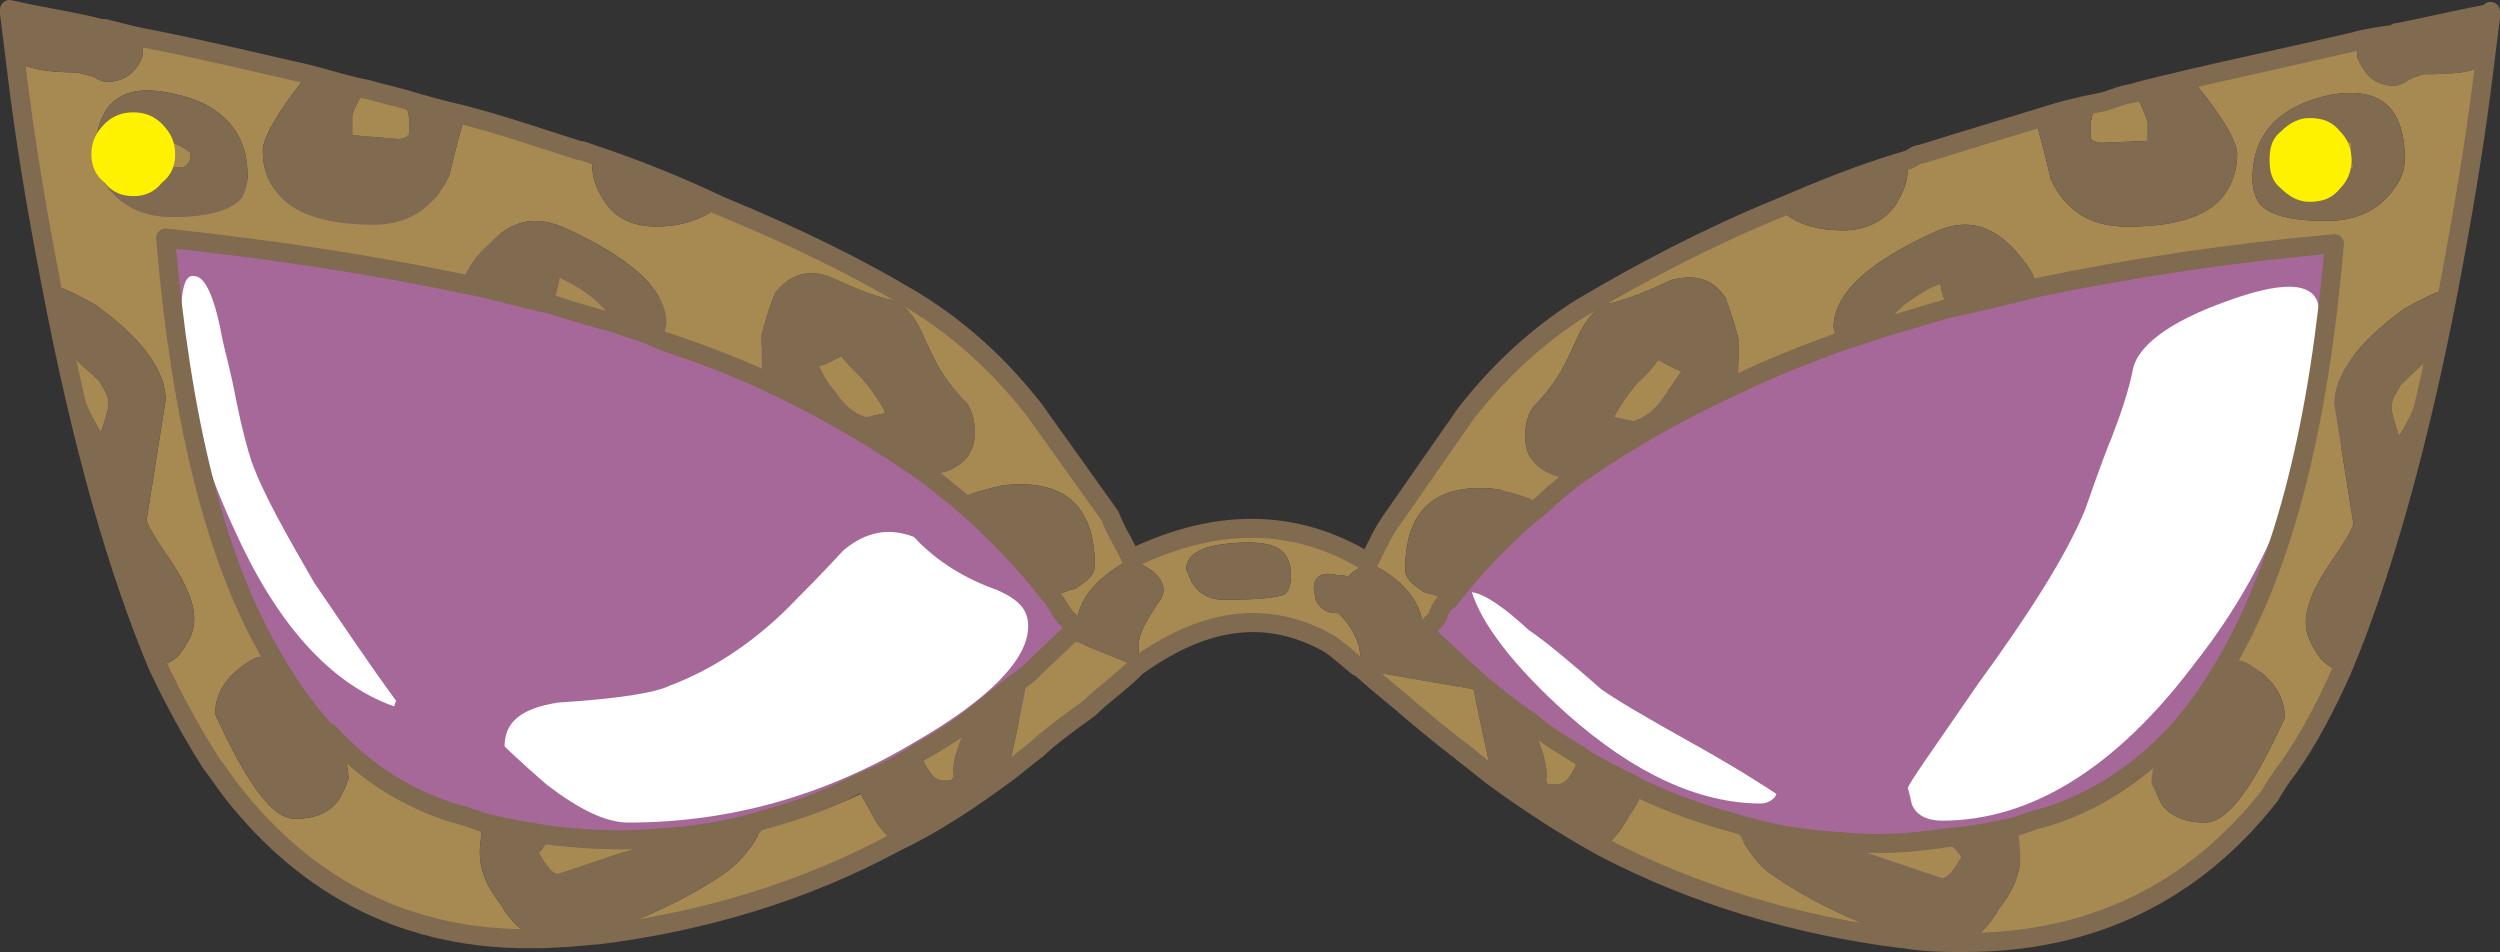 <?xml version="1.0" encoding="utf-8"?>
<!-- Generator: Adobe Illustrator 13.0.0, SVG Export Plug-In . SVG Version: 6.00 Build 14948)  -->
<svg version="1.2" baseProfile="tiny" id="Layer_1" xmlns="http://www.w3.org/2000/svg" xmlns:xlink="http://www.w3.org/1999/xlink"
	 x="0px" y="0px" width="131.3px" height="50px" viewBox="0 0 131.3 50" xml:space="preserve">
<rect x="0" y="0" width="131.3" height="50" fill="#333333" stroke="none"/>
<g>
	<path fill="#A66898" d="M124.2,14.8c0.4-0.9,0.601-1.4,0.601-1.9c0-1.6-3.601-1.6-11-0.1C111.3,13.3,107,14.4,101,15.9
		c-4.6,1.4-9.1,2.9-13.399,4.6c-5.8,2.4-8.8,4.2-8.8,5.4c0,0.8-0.601,1.8-1.9,2.7C75.6,29.5,75,30.7,75,32
		c0,2.2,2.301,4.7,7.101,7.7c4.7,3,9.399,4.8,13.7,5.5c0,1.3,0.8,2,2.199,2c2.2,0,5.301-0.8,9.301-2.5c4.1-1.8,6.8-3.3,8.199-4.8
		c2.101-2.4,3.801-5.4,5.2-9c1.3-3.601,2.2-6.6,2.601-9c0.199-0.8,0.3-2.3,0.3-4.4C123.6,16.5,123.8,15.7,124.2,14.8z"/>
	<path fill="#A66898" d="M52.3,27.3c-2.8-2.8-5.3-4.8-7.7-6.3c-2.3-1.4-4-2.5-5.3-3.2c-2.2-1.3-4.5-2.2-6.6-2.8
		c-1.7-0.4-4.1-1.5-7.2-3.1L21,9.5c-0.1,0-0.6,0.2-1.5,0.6c-0.8,0.5-1.3,0.7-1.5,0.7c-2.6-0.7-5.2-1.2-7.7-1.5
		c-5-0.7-7.6-0.2-7.6,1.3c0,0.5,0.3,0.9,0.8,1.2c0.4,0.1,1,0.5,1.9,0.8c1.9,0.9,2.9,3,3.1,6.1c0,1.2,0.3,2.8,0.9,4.6
		c0.4,1,0.9,2.4,1.6,4.2c0.3,1.101,0.8,2.601,1.5,4.7c0.7,1.7,1.5,3.1,2.5,4.2c1.8,1.8,3.6,3.5,5.7,4.8c3.6,2.4,7.1,3.6,10.5,3.6
		c4.1,0,9.4-1.3,15.9-3.899C53.6,38.3,57,36,57,34.2C57,32.7,55.4,30.4,52.3,27.3z"/>
</g>
<g>
	<path fill="#FFFFFF" d="M121.8,16.4c0-1.5-1.5-1.8-4.801-0.6c-3.1,1.1-4.8,2.4-5,3.7c-0.199,1-0.6,2.2-1.1,3.5
		c-0.1,0.2-0.6,1.5-1.4,3.8c-1,2.4-2.899,5.4-5.6,9.101c-2.4,3.5-3.7,5.3-3.7,5.5c0,0,0.101,0.3,0.2,0.8c0.2,0.6,0.8,0.9,1.6,0.9
		c4.601,0,9.101-2.7,13.301-8.301C119.7,29.2,121.8,23,121.8,16.4z"/>
	<path fill="#FFFFFF" d="M92.5,42.2c0.301,0,0.7-0.2,0.801-0.5C93,41.5,91.5,40.5,89,39.101c-2.699-1.5-4.199-2.4-4.899-2.9
		c-1.601-1.4-2.9-2.5-3.8-3.1c-1.301-1.2-2.301-1.9-3-2c0.5,1.6,2.1,3.8,5,6.399C85.8,40.601,89.2,42.2,92.5,42.2z"/>
	<path fill="#FFFFFF" d="M48,39c4-2.3,6-4.399,6-6.1c0-0.9-0.5-1.4-1.6-1.9c-1.7-0.6-3.2-1.5-4.4-2.8c-1.3-0.5-2.5-0.3-3.7,0.7
		c-1.2,1.3-2,2.1-2.5,2.6c-1.9,2-4.2,3.601-6.6,4.5c-0.8,0.4-2.8,0.7-5.9,0.9c-1.9,0.3-2.8,1-2.8,2.3c0,0,0.7,0.7,2.2,2
		c1.7,1.3,3.1,2,4.3,2C38.3,43.2,43.3,41.8,48,39z"/>
	<path fill="#FFFFFF" d="M13.2,24.2c-0.2-0.6-0.5-1.7-0.8-3.2c-0.3-1.6-0.6-2.6-0.7-3.1c-0.4-2.2-0.9-3.4-1.5-3.4
		c-0.5-0.1-0.7,0.7-0.7,2.4c0,3.1,0.9,6.8,2.8,10.899c2.2,4.9,5,8.101,8.4,9.301l0.1-0.301c-1.4-1.899-2.8-4-4.3-6.199
		C15,28,13.8,25.9,13.2,24.2z"/>
</g>
<g>
	<path fill="#806A50" d="M130.8,0.9c0,0,0-0.1,0-0.2C129.2,1,127.5,1.4,126,1.7c0,0.1-0.1,0.1-0.199,0.2c0-0.1,0-0.1,0-0.1
		C125,1.9,124.3,2,123.6,2.2c0,0.1,0,0.2,0.1,0.3C123.8,2.6,123.8,2.8,123.8,3c0.399,1,1,1.5,1.899,1.5c0.3,0,0.5-0.1,0.8-0.3
		c0.4-0.2,0.7-0.3,0.9-0.3c1.4,0,2.4-0.1,2.9-0.4c0,0,0.199-0.1,0.199-0.2C130.6,2.5,130.7,1.7,130.8,0.9z"/>
	<path fill="#806A50" d="M130.8,0.9c-0.101,0.8-0.2,1.6-0.301,2.4C130.8,3,130.8,2.5,130.8,1.5C130.8,1.3,130.8,1,130.8,0.9z"/>
	<path fill="#A78952" d="M130.3,3.5c-0.5,0.3-1.5,0.4-2.9,0.4c-0.2,0-0.5,0.1-0.9,0.3c-0.3,0.2-0.5,0.3-0.8,0.3
		C124.8,4.5,124.2,4,123.8,3c0-0.2,0-0.4-0.101-0.5c-3,0.6-5.8,1.2-8.399,1.9c1.5,1.8,2.199,3.1,2.199,3.7c0,0.9-0.3,1.7-0.899,2.4
		c-1,1-2.601,1.4-4.9,1.4c-1.899,0-3.2-0.8-4-2.5C107.3,7.6,107,6.7,107,6.6V6.5c-2.3,0.6-4.5,1.3-6.399,2c-0.101,0-0.3,0-0.4,0.1
		v0.2c0,0.7-0.2,1.2-0.6,1.9C99,11.6,98,12.1,96.8,12.1c-1.301,0-2.4-0.3-3.2-1c-4,1.7-7.601,3.5-10.8,5.5
		c-2.101,1.3-4,2.9-5.801,5.1L73.1,27.3c-0.5,0.7-0.8,1.4-1.2,2.2c0.1,0,0.1,0,0.1,0.101c1.801,0.899,2.7,2.1,2.801,3.6
		c0.199-0.3,0.5-0.5,0.699-0.8C75.6,32,75.8,31.7,76.1,31.5c-0.5-0.1-0.9-0.3-1.3-0.399c-0.601-0.4-1-0.7-1-1.2
		c0-3.2,1.699-4.6,4.899-4.2c0.8,0.2,1.601,0.4,2.3,0.8c0.5-0.5,1-0.9,1.5-1.3c-1.6-0.3-2.399-1-2.399-2.3c0-0.7,0.2-1.2,0.399-1.5
		c0.7-0.7,1.301-1.5,1.7-2.3c0.101-0.2,0.4-0.8,0.8-1.7c0.5-0.9,1-1.4,1.7-1.5c0.8-0.2,1.8-0.6,3.101-1.2c1.199-0.3,2.1-0.1,2.8,0.9
		c0.399,1,0.6,1.8,0.7,2.2v1.4c0,0.3,0,0.7-0.101,1c1.601-0.8,3.4-1.5,5.3-2.2L96.3,17.2c0-1.8,1.899-3.5,5.5-5.1
		c1.5-0.6,2.699-0.3,3.899,0.9c0.8,0.9,1.2,1.5,1.3,2.1c4.801-1,10-1.8,15.601-2.3C121.8,22.2,120,29.5,117,34.7
		c0.5-0.1,0.9,0,1.301,0.3c1.1,0.7,1.699,1.601,1.699,2.7c-1.699,3.7-3,5.5-4.199,5.5c-1,0-1.801-0.3-2.301-1
		c-0.3-0.7-0.5-1-0.5-1.1c0-0.601,0.2-1.301,0.601-1.9c-1.8,2-3.9,3.3-6.3,4c-0.5,0.2-0.9,0.3-1.301,0.4C106,44,106.1,44.5,106.1,45
		c0,0.8-0.3,1.7-1.101,2.7c-0.5,0.9-1.1,1.5-1.8,1.8c6.601,0,12-2.6,16-7.7c0.2-0.399,0.5-0.8,0.8-1.1c1-1.6,1.9-3.5,2.801-5.5
		c-0.601-0.2-1-0.6-1.301-1.2c-0.3-0.5-0.399-0.899-0.399-1.3c0-0.8,0.399-1.8,1.2-3c0.899-1.3,1.3-2,1.3-2.2l-1-6.3
		c0-1.5,1.2-3.2,3.7-5c0.899-0.5,1.5-0.8,2.1-1C129.1,11.6,129.8,7.7,130.3,3.5z M125.6,10.1c-0.8,1-1.9,1.5-3.4,1.5
		c-1.899,0-3.1-0.3-3.6-1c-0.101-0.2-0.3-0.6-0.3-1.2c0-2.4,1.399-3.8,4-4.4c2.699-0.5,4,0.6,4,3.4C126.3,8.9,126.1,9.5,125.6,10.1z
		"/>
	<path fill="#806A50" d="M122.2,11.6c1.5,0,2.601-0.5,3.4-1.5c0.5-0.6,0.7-1.2,0.7-1.7c0-2.8-1.301-3.9-4-3.4c-2.601,0.6-4,2-4,4.4
		c0,0.6,0.199,1,0.3,1.2C119.1,11.3,120.3,11.6,122.2,11.6z M123.6,8.8C123.2,8.9,122.8,9,122.5,9c-0.399,0-0.699,0-0.8-0.1
		c-0.2,0-0.399-0.2-0.399-0.5V8.2c0.199-0.2,0.5-0.3,1-0.6c0.6-0.1,1-0.2,1.199-0.1C123.5,8,123.5,8.5,123.6,8.8z"/>
	<path fill="#A78952" d="M122.5,9c0.301,0,0.7-0.1,1.101-0.2C123.5,8.5,123.5,8,123.5,7.5c-0.199-0.1-0.6,0-1.199,0.1
		c-0.5,0.3-0.801,0.4-1,0.6v0.2c0,0.3,0.199,0.5,0.399,0.5C121.8,9,122.1,9,122.5,9z"/>
	<path fill="#806A50" d="M128.4,15.2c-0.6,0.2-1.2,0.5-2.1,1c-2.5,1.8-3.7,3.5-3.7,5l1,6.3c0,0.2-0.4,0.9-1.3,2.2
		c-0.801,1.2-1.2,2.2-1.2,3c0,0.4,0.1,0.8,0.399,1.3c0.301,0.601,0.7,1,1.301,1.2c0.1,0,0.1,0,0.199,0c2.101-5,4-11.7,5.601-20
		C128.5,15.2,128.5,15.2,128.4,15.2z M126.1,20.2c0.2-0.2,0.7-0.7,1.399-1.3c0.101,0.4,0,1-0.5,2c-0.199,0.5-0.5,1.2-1,2
		c-0.199-0.6-0.399-1.2-0.399-1.5C125.6,21,125.8,20.7,126.1,20.2z"/>
	<path fill="#A78952" d="M127.5,18.9c-0.699,0.6-1.199,1.1-1.399,1.3c-0.3,0.5-0.5,0.8-0.5,1.2c0,0.3,0.2,0.9,0.399,1.5
		c0.5-0.8,0.801-1.5,1-2C127.5,19.9,127.6,19.3,127.5,18.9z"/>
	<path fill="#A78952" d="M112.8,6.4c-0.2-0.5-0.301-0.9-0.601-1.3c-0.7,0.2-1.5,0.4-2.2,0.6C109.8,6.3,109.8,6.5,109.8,6.6
		c0,0.3,0,0.5,0,0.7c0.1,0.1,0.3,0.2,0.6,0.2l2.4-0.1V6.4z"/>
	<path fill="#806A50" d="M112.2,5.1c0.3,0.4,0.4,0.8,0.601,1.3v1l-2.4,0.1c-0.3,0-0.5-0.1-0.6-0.2c0-0.2,0-0.4,0-0.7
		c0-0.1,0-0.3,0.199-0.9c0-0.1,0.101-0.2,0.2-0.3c-1.1,0.2-2.2,0.5-3.1,0.8C107,6.4,107,6.5,107,6.5v0.1c0,0.1,0.301,1,0.7,2.8
		c0.8,1.7,2.101,2.5,4,2.5c2.3,0,3.9-0.4,4.9-1.4c0.6-0.7,0.899-1.5,0.899-2.4c0-0.6-0.699-1.9-2.199-3.7c0-0.1-0.101-0.2-0.101-0.3
		C114,4.4,113,4.6,112,4.9C112,4.9,112.2,5,112.2,5.1z"/>
	<path fill="#A78952" d="M107,15.1c0.101,0.1,0.101,0.2,0.101,0.3c4.7-1,9.7-1.8,15.2-2.3c-0.7,9.3-2.5,16.4-5.301,21.6
		c3-5.2,4.801-12.5,5.601-21.9C117,13.3,111.8,14.1,107,15.1z"/>
	<path fill="#806A50" d="M102.3,16.2c1.5-0.3,3.1-0.7,4.699-1.1c-0.1-0.6-0.5-1.2-1.3-2.1c-1.2-1.2-2.399-1.5-3.899-0.9
		c-3.601,1.6-5.5,3.3-5.5,5.1L96.5,18c0.801-0.3,1.601-0.5,2.4-0.8c0.3-0.4,0.7-0.8,1.1-1.2c0.7-0.5,1.301-0.9,1.9-1.1
		C102,15.4,102.1,15.8,102.3,16.2z"/>
	<path fill="#A78952" d="M102.3,16.2c-0.2-0.4-0.301-0.8-0.4-1.3c-0.6,0.2-1.2,0.6-1.9,1.1c-0.399,0.4-0.8,0.8-1.1,1.2
		C100,16.9,101.2,16.5,102.3,16.2z"/>
	<path fill="#A78952" d="M102.5,16.5c-0.1,0-0.199-0.1-0.199-0.3c-1.101,0.3-2.301,0.7-3.4,1c-0.1,0.2-0.1,0.3-0.2,0.4
		C99.9,17.2,101.2,16.9,102.5,16.5z"/>
	<path fill="#806A50" d="M93.5,10.9c0,0.1,0,0.1,0.101,0.2c0.8,0.7,1.899,1,3.2,1c1.199,0,2.199-0.5,2.8-1.4
		c0.399-0.7,0.6-1.2,0.6-1.9V8.6c0-0.1,0-0.2,0-0.2C97.8,9.1,95.6,10,93.5,10.9z"/>
	<path fill="#806A50" d="M90.6,15.6c-0.7-1-1.601-1.2-2.8-0.9c-1.301,0.6-2.301,1-3.101,1.2C84,16,83.5,16.5,83,17.4
		c-0.399,0.9-0.699,1.5-0.8,1.7c-0.399,0.8-1,1.6-1.7,2.3C80.3,21.7,80.1,22.2,80.1,22.9c0,1.3,0.8,2,2.399,2.3
		c2.5-1.8,5.4-3.5,8.7-5c0.101-0.3,0.101-0.7,0.101-1v-1.4C91.2,17.4,91,16.6,90.6,15.6z M85.8,22.1l-1-0.2
		C85,21.4,85.5,20.7,86,20.1c0.7-0.6,1-1.1,1.101-1.2c0.5,0.3,0.899,0.5,1.2,0.6c-0.301,0.5-0.7,1-0.9,1.3
		C87,21.4,86.5,21.9,85.8,22.1z"/>
	<path fill="#A78952" d="M84.8,21.9l1,0.2c0.699-0.2,1.199-0.7,1.6-1.3c0.2-0.3,0.6-0.8,0.9-1.3c-0.301-0.1-0.7-0.3-1.2-0.6
		C87,19,86.7,19.5,86,20.1C85.5,20.7,85,21.4,84.8,21.9z"/>
	<path fill="#A78952" d="M91.2,20.2c-0.1,0-0.1,0.2-0.2,0.3c1.801-0.8,3.601-1.6,5.601-2.3c0,0,0,0-0.101-0.1V18
		C94.6,18.7,92.8,19.4,91.2,20.2z"/>
	<path fill="#A78952" d="M82.7,25.2c-0.1,0-0.2,0-0.2,0c-0.5,0.4-1,0.8-1.5,1.3c0,0,0,0,0.101,0C81.6,26,82.2,25.7,82.7,25.2z"/>
	<path fill="#806A50" d="M91,43.2c0.101,0.2,0.2,0.4,0.301,0.5c0,0.2,0.199,0.2,0.199,0.4c0.5,0.899,1.101,1.6,1.801,2
		c1.899,1.3,4.1,2.3,6.6,3.199c0.1,0,0.1,0,0.1,0c1.101,0.2,2.2,0.2,3.2,0.2c0.7-0.3,1.3-0.899,1.8-1.8c0.801-1,1.101-1.9,1.101-2.7
		c0-0.5-0.101-1-0.101-1.399c-0.1-0.101-0.1-0.2-0.1-0.2c-1.3,0.3-2.4,0.5-3.7,0.6l0.3,0.4L103,45c-0.399,0.7-0.699,1.101-1,1.101
		c-0.1,0-1.5-0.5-4.199-1.4c-0.4-0.2-0.801-0.3-1.2-0.5C94.8,44.101,92.9,43.8,91,43.2z"/>
	<path fill="#806A50" d="M86.3,41.5C85.2,40.9,84,40.4,83,39.7c0,0.2-0.1,0.2-0.199,0.4c-0.301,0.8-0.7,1.1-1,1.1
		c-0.301,0-0.5,0-0.5,0L81.2,41c0.101-0.6-0.1-1.3-0.399-2.1c0-0.101,0-0.101,0-0.2C80.7,38.5,80.6,38.2,80.5,38
		c-1-0.7-2.1-1.5-3.199-2.5c0,0.101,0,0.2,0,0.3c0,0.101,0,0.101,0.1,0.4c0.1,0.6,0.4,2,0.9,4.3v0.2c1.899,1.4,3.899,2.7,5.899,3.8
		c0.601-0.399,1-1,1.4-1.7c0.2-0.3,0.399-0.6,0.5-0.899C86.2,41.7,86.2,41.601,86.3,41.5z"/>
	<path fill="#A78952" d="M81.8,41.2c0.3,0,0.699-0.3,1-1.1c-0.601-0.4-1.301-0.9-2-1.4c0,0.1,0,0.1,0,0.2c0.3,0.8,0.5,1.5,0.399,2.1
		l0.101,0.2C81.3,41.2,81.5,41.2,81.8,41.2z"/>
	<path fill="#A78952" d="M86.1,41.9C86,42.2,85.8,42.5,85.6,42.8c-0.4,0.7-0.8,1.301-1.4,1.7C89,47,94.3,48.601,99.9,49.3
		c-2.5-0.899-4.7-1.899-6.6-3.199C92.6,45.7,92,45,91.5,44.101c0-0.2-0.199-0.2-0.199-0.4C89.5,43.3,87.8,42.7,86.1,41.9z"/>
	<path fill="#A78952" d="M84.2,44.5c-0.2,0-0.2,0.2-0.399,0.2c4.8,2.6,10.199,4.2,16,5c0.5,0,1,0,1.5,0.1c-0.5-0.1-1-0.3-1.4-0.5
		C94.3,48.601,89,47,84.2,44.5z"/>
	<path fill="#806A50" d="M100,49.3c0,0,0,0-0.1,0c0.4,0.2,0.9,0.4,1.4,0.5c0.199,0,0.199,0,0.3,0.101c0.2,0,0.399,0,0.6,0
		c0.3-0.101,0.601-0.2,1-0.4C102.2,49.5,101.1,49.5,100,49.3z"/>
	<path fill="#806A50" d="M117,34.7L117,34.7c-0.5,0.2-0.899,0.6-1.199,1.4c-0.301,0.8-0.801,1.6-1.5,2.399
		C115.3,37.4,116.2,36.101,117,34.7z"/>
	<path fill="#806A50" d="M118.3,35c-0.4-0.3-0.801-0.399-1.301-0.3c-0.8,1.4-1.699,2.7-2.699,3.8c0,0-0.101,0.2-0.2,0.2l0,0
		C114,38.8,114,38.9,114,38.9c-0.199,0.1-0.199,0.2-0.399,0.3c-0.4,0.6-0.601,1.3-0.601,1.9c0,0.1,0.2,0.399,0.5,1.1
		c0.5,0.7,1.301,1,2.301,1c1.199,0,2.5-1.8,4.199-5.5C120,36.601,119.4,35.7,118.3,35z"/>
	<path fill="#A78952" d="M103.2,49.5c-0.399,0.2-0.7,0.3-1,0.4c7.101,0.2,12.8-2.5,17-8.101C115.2,46.9,109.8,49.5,103.2,49.5z"/>
	<path fill="#A78952" d="M102,46.101c0.301,0,0.601-0.4,1-1.101l-0.5-0.6c-1.699,0.2-3.199,0.3-4.699,0.3
		C100.5,45.601,101.9,46.101,102,46.101z"/>
	<path fill="#806A50" d="M48.3,17.2c-0.5-0.9-1-1.4-1.7-1.5c-0.8-0.2-1.8-0.6-3.1-1.2c-1.2-0.4-2.1,0-2.8,0.9
		c-0.4,1-0.6,1.8-0.7,2.2V19c0,0.3,0,0.7,0.2,1c3.2,1.5,6.1,3.2,8.6,5c1.6-0.3,2.4-1,2.4-2.3c0-0.7-0.2-1.2-0.4-1.5
		c-0.7-0.7-1.3-1.5-1.7-2.3C49,18.7,48.7,18.1,48.3,17.2z M43.9,20.6c-0.3-0.3-0.6-0.7-0.9-1.4c0.3,0,0.6-0.2,1.2-0.5
		c0.1,0.2,0.4,0.5,1.1,1.2c0.5,0.6,1,1.3,1.2,1.8l-1,0.2C44.8,21.7,44.3,21.2,43.9,20.6z"/>
	<path fill="#A78952" d="M43,19.2c0.3,0.7,0.6,1.1,0.9,1.4c0.4,0.6,0.9,1.1,1.6,1.3l1-0.2c-0.2-0.5-0.7-1.2-1.2-1.8
		c-0.7-0.7-1-1-1.1-1.2C43.6,19,43.3,19.2,43,19.2z"/>
	<path fill="#A78952" d="M46.6,15.7c0.7,0.1,1.2,0.6,1.7,1.5c0.4,0.9,0.7,1.5,0.8,1.7c0.4,0.8,1,1.6,1.7,2.3
		c0.2,0.3,0.4,0.8,0.4,1.5c0,1.3-0.8,2-2.4,2.3c0.5,0.4,1,0.8,1.5,1.2c0.7-0.3,1.5-0.5,2.3-0.7c3.2-0.4,4.9,1,4.9,4.2
		c0,0.5-0.4,0.8-1,1.2c-0.4,0.1-0.8,0.3-1.3,0.399c0.2,0.2,0.4,0.601,0.6,0.9c0.2,0.3,0.5,0.5,0.7,0.8c0.1-1.5,1-2.6,2.8-3.6
		c0,0,0,0,0.1-0.101c-0.4-0.8-0.8-1.399-1.1-2.199l-4-5.601c-1.8-2.1-3.7-3.8-5.8-5.1c-3.2-2-6.8-3.9-10.8-5.5c-0.8,0.6-1.9,1-3.2,1
		c-1.2,0-2.2-0.4-2.8-1.4c-0.4-0.6-0.6-1.2-0.6-1.9c0-0.1,0-0.1,0-0.2c-0.1,0-0.3-0.1-0.5-0.1c-1.8-0.7-4-1.4-6.3-2
		c0,0.1,0,0.1,0,0.2c0,0-0.3,1-0.7,2.7c-0.8,1.7-2.1,2.6-4,2.6c-2.3,0-4-0.5-4.9-1.5c-0.6-0.7-0.9-1.4-0.9-2.4
		c0-0.6,0.7-1.9,2.2-3.8c-2.6-0.6-5.4-1.2-8.4-1.8C7.5,2.4,7.5,2.6,7.5,2.9c-0.3,0.9-1,1.4-1.9,1.4C5.3,4.3,5.1,4.1,4.8,4
		C4.4,3.9,4.1,3.8,3.9,3.8C2.5,3.8,1.5,3.6,1,3.3C1.5,7.5,2.2,11.4,2.9,15c0.6,0.2,1.2,0.5,2.1,1c2.5,1.8,3.7,3.5,3.7,5l-1,6.3
		c0,0.2,0.4,0.9,1.3,2.2c0.8,1.2,1.2,2.2,1.2,3c0,0.4-0.1,0.9-0.4,1.3c-0.3,0.601-0.7,1-1.3,1.101c0.9,2.1,1.8,4,2.8,5.6
		c0.3,0.3,0.6,0.7,0.9,1.101c4,5.1,9.3,7.8,15.9,7.699c-0.7-0.399-1.3-0.899-1.8-1.8c-0.8-1-1.1-1.899-1.1-2.7
		c0-0.5,0.1-0.899,0.1-1.399c-0.4-0.2-0.8-0.2-1.3-0.4c-2.4-0.8-4.5-2.1-6.4-4c0.5,0.601,0.7,1.2,0.7,1.9c0,0-0.1,0.399-0.5,1.1
		c-0.5,0.7-1.3,1-2.3,1c-1.2,0-2.5-1.8-4.2-5.5c0-1.1,0.6-2,1.7-2.7c0.4-0.3,0.8-0.399,1.3-0.3c-3-5.1-4.8-12.5-5.6-22
		c5.6,0.6,10.8,1.4,15.6,2.4c0.1-0.5,0.5-1.3,1.3-2c1.2-1.3,2.4-1.6,3.9-1c3.6,1.6,5.5,3.3,5.5,5.1l-0.2,0.9
		c1.8,0.6,3.7,1.3,5.4,2.1C40,19.7,40,19.3,40,19v-1.4c0.1-0.4,0.3-1.2,0.7-2.2c0.7-0.9,1.6-1.3,2.8-0.9
		C44.8,15.1,45.8,15.5,46.6,15.7z M13,9.2c0,0.6-0.2,1-0.3,1.2c-0.5,0.6-1.7,1-3.6,1c-1.5,0-2.6-0.5-3.4-1.5C5.2,9.3,5,8.8,5,8.2
		c0-2.7,1.3-3.9,4-3.3C11.6,5.4,13,6.9,13,9.2z"/>
	<path fill="#806A50" d="M12.7,10.4c0.1-0.2,0.3-0.6,0.3-1.2c0-2.3-1.4-3.8-4-4.3C6.3,4.3,5,5.5,5,8.2c0,0.6,0.2,1.1,0.7,1.7
		c0.8,1,1.9,1.5,3.4,1.5C11,11.4,12.2,11,12.7,10.4z M9.6,8.8c-0.1,0-0.4,0-0.8,0c-0.3,0-0.7-0.1-1.1-0.3c0.1-0.2,0.1-0.6,0.1-1.2
		C8,7.2,8.4,7.3,9,7.5C9.5,7.6,9.8,7.9,10,8v0.2C10,8.5,9.8,8.7,9.6,8.8z"/>
	<path fill="#A78952" d="M8.8,8.8c0.4,0,0.7,0,0.8,0C9.8,8.7,10,8.5,10,8.2V8C9.8,7.9,9.5,7.6,9,7.5C8.4,7.3,8,7.2,7.8,7.3
		c0,0.6,0,1-0.1,1.2C8.1,8.7,8.5,8.8,8.8,8.8z"/>
	<path fill="#A78952" d="M48.8,25h-0.2c0.6,0.5,1.1,0.9,1.6,1.3c0.1-0.1,0.1-0.1,0.1-0.1C49.8,25.8,49.3,25.4,48.8,25z"/>
	<path fill="#806A50" d="M56.5,30.9c0.6-0.4,1-0.7,1-1.2c0-3.2-1.7-4.6-4.9-4.2c-0.8,0.2-1.6,0.4-2.3,0.7c1.9,1.6,3.5,3.3,4.9,5.1
		C55.7,31.2,56.1,31,56.5,30.9z"/>
	<path fill="#A78952" d="M59.5,29.3c-0.5-0.8-0.9-1.5-1.2-2.199c0.3,0.8,0.7,1.399,1.1,2.199H59.5z"/>
	<path fill="#A78952" d="M59.5,29.3L59.4,29.4c1.6,0.6,2.1,1.5,1.4,2.3c-0.6,0.9-1,1.6-1,2.2c0,0.5,0,0.899-0.1,1.1
		c3.6-2.6,6.9-3,10.101-1.2l0,0c0.6,0.4,1.1,0.9,1.5,1.2c0.199-0.1,0.199-0.399,0.1-0.899s-0.4-1.2-1.1-1.9c0,0,0,0-0.101,0
		c-0.6,0-0.899-0.3-1.1-0.7L69,30.9c0-0.601,0.4-0.9,1.2-0.7c0.2,0,0.4,0,0.601,0.1C71,30,71.5,29.8,71.9,29.5h-0.1
		C68,27.2,63.9,27.2,59.5,29.3z M67.8,30.2c0,0.5-0.101,0.8-0.301,1c-0.399,0.2-1.5,0.3-3.2,0.3c-0.8,0-1.3-0.3-1.7-0.899l-0.3-0.7
		c0-0.9,1-1.3,2.8-1.4C67,28.4,67.8,28.9,67.8,30.2z"/>
	<path fill="#806A50" d="M67.5,31.2c0.2-0.2,0.301-0.5,0.301-1c0-1.3-0.801-1.8-2.7-1.7c-1.8,0.101-2.8,0.5-2.8,1.4l0.3,0.7
		c0.4,0.6,0.9,0.899,1.7,0.899C66,31.5,67.1,31.4,67.5,31.2z"/>
	<path fill="#806A50" d="M59.4,29.4V29.3C59.3,29.4,59.3,29.4,59.3,29.4c-1.8,1-2.7,2.1-2.8,3.6c0,0.2,0,0.3,0,0.5v0.2l3.2,1.3
		c0.1-0.2,0.1-0.6,0.1-1.1c0-0.601,0.4-1.3,1-2.2C61.5,30.9,61,30,59.4,29.4z"/>
	<path fill="#806A50" d="M54,35.601c0-0.101,0-0.2,0-0.2c-1.1,0.8-2.2,1.7-3.2,2.5c-0.1,0.1-0.2,0.399-0.3,0.6
		c0,0.101,0,0.101,0,0.2c-0.3,0.8-0.5,1.5-0.4,2.1L50,40.9c0,0.1-0.2,0.1-0.5,0.1c-0.3,0-0.7-0.3-1-1.1c-0.1-0.2-0.2-0.2-0.2-0.4
		c-1,0.7-2.1,1.2-3.3,1.7c0.1,0.2,0.2,0.3,0.2,0.5c0.1,0.2,0.3,0.5,0.5,0.9c0.4,0.8,0.8,1.3,1.4,1.6c2.1-1,4-2.3,5.9-3.7
		c0,0,0-0.1,0-0.2c0.5-2.3,0.8-3.699,0.9-4.399C54,35.7,54,35.7,54,35.601z"/>
	<path fill="#A78952" d="M59.7,35c-0.9,0.9-1.8,1.5-2.5,2.2c-1.4,1-2.3,1.7-2.7,2.1c-0.5,0.4-1,0.801-1.5,1.2
		c-0.1,0.2-0.2,0.5-0.3,0.7c0.7-0.5,1.4-1,2.1-1.5c0.5-0.5,1.4-1.2,2.4-2c-0.1-0.1,0.3-0.5,1-1.2C58.7,36.2,59.2,35.7,59.7,35z"/>
	<path fill="#A78952" d="M57.2,37.2c0.7-0.7,1.6-1.3,2.5-2.2l-3.2-1.3c-0.9,0.8-1.7,1.5-2.6,2.2c-0.1,0.7-0.4,2.1-0.9,4.399
		c0,0.101,0,0.2,0,0.2c0.5-0.399,1-0.8,1.5-1.2C54.9,38.9,55.8,38.2,57.2,37.2z"/>
	<path fill="#A78952" d="M50.5,38.7c0-0.1,0-0.1,0-0.2c-0.7,0.5-1.3,1-2,1.4c0.3,0.8,0.7,1.1,1,1.1c0.3,0,0.5,0,0.5-0.1l0.1-0.101
		C50,40.2,50.2,39.5,50.5,38.7z"/>
	<path fill="#A78952" d="M45.7,42.601c-0.2-0.4-0.4-0.7-0.5-0.9c-1.7,0.8-3.4,1.4-5.2,1.8c0,0.2-0.2,0.2-0.2,0.4
		c-0.5,0.899-1.2,1.6-1.8,2c-1.9,1.3-4.1,2.3-6.6,3.2c5.6-0.7,10.9-2.301,15.7-4.9C46.5,43.9,46.1,43.4,45.7,42.601z"/>
	<path fill="#A78952" d="M47.5,44.5c-0.2,0-0.2-0.1-0.4-0.3c-4.8,2.6-10.1,4.2-15.7,4.9c-0.4,0.1-0.9,0.399-1.4,0.5
		c0.5-0.101,1-0.101,1.5-0.101C37.3,48.7,42.6,47.101,47.5,44.5z"/>
	<path fill="#806A50" d="M81,26.5c-0.699-0.399-1.5-0.6-2.3-0.8c-3.2-0.4-4.899,1-4.899,4.2c0,0.5,0.399,0.8,1,1.2
		c0.399,0.1,0.8,0.3,1.3,0.399C77.5,29.7,79.1,28,81,26.5z"/>
	<path fill="#A78952" d="M71.8,29.5h0.1c0.4-0.8,0.7-1.5,1.2-2.2C72.6,28,72.3,28.7,71.8,29.5z"/>
	<path fill="#806A50" d="M71.9,29.5L71.9,29.5c-0.4,0.3-0.9,0.5-1.1,0.8c-0.2-0.1-0.4-0.1-0.601-0.1C69.4,30,69,30.3,69,30.9
		l0.101,0.6c0.2,0.4,0.5,0.7,1.1,0.7c0.101,0,0.101,0,0.101,0c0.699,0.7,1,1.4,1.1,1.9s0.1,0.8-0.1,0.899
		c0.1,0.101,0.199,0.2,0.3,0.2l5.8,1l-2.6-2.5c0-0.2,0-0.3,0-0.5c-0.101-1.5-1-2.7-2.801-3.6C72,29.5,72,29.5,71.9,29.5z"/>
	<path fill="#A78952" d="M71.6,35.2c0.899,0.8,1.8,1.5,2.6,2.2c1.3,1.1,2.2,1.8,2.601,2.1c0.5,0.4,1,0.8,1.5,1.2v-0.2
		c-0.5-2.3-0.801-3.7-0.9-4.3L71.6,35.2z"/>
	<path fill="#A78952" d="M74.2,37.4c-0.8-0.7-1.7-1.4-2.6-2.2l-0.4,0.3c0.8,0.4,1.4,0.9,1.9,1.2c0.7,0.7,1.1,1.1,1.1,1.2
		c1,0.8,1.8,1.5,2.3,2c0.7,0.5,1.4,1,2.101,1.6c-0.101-0.3-0.2-0.6-0.3-0.8c-0.5-0.4-1-0.8-1.5-1.2C76.4,39.2,75.5,38.5,74.2,37.4z"
		/>
	<path fill="#A78952" d="M69.8,33.8L69.8,33.8C69.7,33.9,69.6,34,69.6,34.2c0.6,0.4,1,0.8,1.6,1.3c0-0.2,0.101-0.3,0.101-0.5
		C70.9,34.7,70.4,34.2,69.8,33.8z"/>
	<path fill="#806A50" d="M31.1,8.1c0,0.1,0,0.2,0,0.3c0,0.1,0,0.1,0,0.2c0,0.7,0.2,1.3,0.6,1.9c0.6,1,1.6,1.4,2.8,1.4
		c1.3,0,2.4-0.4,3.2-1c0.1,0,0.1-0.1,0.1-0.1C35.7,9.8,33.5,8.9,31.1,8.1z"/>
	<path fill="#806A50" d="M24.2,6c-0.9-0.2-2-0.5-3-0.8c0,0.1,0.1,0.2,0.1,0.3c0.2,0.5,0.2,0.9,0.2,0.9c0,0.4,0,0.5,0,0.6
		c-0.1,0.2-0.3,0.3-0.6,0.3l-2.4-0.2v-1c0.1-0.4,0.3-0.8,0.6-1.2c0.1,0,0.2-0.1,0.2-0.2c-1-0.2-2-0.5-3.1-0.8C16.1,4,16,4.1,16,4.1
		c-1.5,1.9-2.2,3.2-2.2,3.8c0,1,0.3,1.7,0.9,2.4c0.9,1,2.6,1.5,4.9,1.5c1.9,0,3.2-0.9,4-2.6c0.4-1.7,0.7-2.7,0.7-2.7
		c0-0.1,0-0.1,0-0.2C24.3,6.3,24.3,6.1,24.2,6z"/>
	<path fill="#A78952" d="M21.5,6.4c0,0,0-0.4-0.2-0.9c-0.7-0.2-1.5-0.4-2.2-0.6c-0.3,0.4-0.5,0.8-0.6,1.2v1l2.4,0.2
		c0.3,0,0.5-0.1,0.6-0.3C21.5,6.9,21.5,6.8,21.5,6.4z"/>
	<path fill="#A78952" d="M29,16c0,0.2-0.1,0.2-0.2,0.3c1.4,0.4,2.6,0.7,3.8,1.1c-0.1-0.2-0.1-0.2-0.2-0.4C31.3,16.7,30.2,16.4,29,16
		z"/>
	<path fill="#A78952" d="M24.2,15.2c0-0.1,0-0.2,0.1-0.3c-4.8-1-10-1.8-15.6-2.4c0.8,9.5,2.6,16.9,5.6,22l0,0
		C11.5,29.4,9.7,22.2,9,12.9C14.5,13.5,19.5,14.2,24.2,15.2z"/>
	<path fill="#806A50" d="M29,16c0.2-0.4,0.3-0.8,0.4-1.4c0.6,0.3,1.2,0.6,1.9,1.2c0.4,0.4,0.8,0.8,1.1,1.2c0.8,0.3,1.6,0.5,2.4,0.9
		L35,17c0-1.8-1.9-3.5-5.5-5.1c-1.5-0.6-2.7-0.3-3.9,1c-0.8,0.7-1.2,1.5-1.3,2C25.9,15.2,27.5,15.7,29,16z"/>
	<path fill="#A78952" d="M29.4,14.6c-0.1,0.6-0.2,1-0.4,1.4c1.2,0.4,2.3,0.7,3.4,1c-0.3-0.4-0.7-0.8-1.1-1.2
		C30.6,15.2,30,14.9,29.4,14.6z"/>
	<path fill="#A78952" d="M34.8,17.9L34.8,17.9c-0.1,0-0.1,0.1-0.2,0.1c2,0.7,3.9,1.5,5.7,2.2c-0.1,0-0.1-0.2-0.1-0.2
		C38.5,19.2,36.6,18.5,34.8,17.9z"/>
	<path fill="#806A50" d="M7.5,2.9c0-0.3,0-0.5,0.1-0.6c0-0.2,0-0.3,0-0.3C7,1.9,6.3,1.7,5.5,1.5c0,0.1,0,0.1,0,0.1
		c-0.1,0-0.2-0.1-0.2-0.1c-1.5-0.4-3.1-0.6-4.8-1c0,0,0,0.1,0,0.2c0.1,0.8,0.2,1.6,0.3,2.4L1,3.3c0.5,0.3,1.5,0.5,2.9,0.5
		c0.2,0,0.5,0.1,0.9,0.2c0.3,0.1,0.5,0.3,0.8,0.3C6.5,4.3,7.2,3.8,7.5,2.9z"/>
	<path fill="#806A50" d="M0.8,3.1C0.7,2.3,0.6,1.5,0.5,0.7c0,0.2,0,0.3,0,0.6C0.5,2.3,0.5,2.9,0.8,3.1z"/>
	<path fill="#806A50" d="M2.9,15c-0.1,0-0.1,0-0.2,0c1.6,8.4,3.5,15,5.6,20c0.1-0.1,0.1-0.1,0.2-0.1c0.6-0.101,1-0.5,1.3-1.101
		c0.3-0.399,0.4-0.899,0.4-1.3c0-0.8-0.4-1.8-1.2-3c-0.9-1.3-1.3-2-1.3-2.2l1-6.3c0-1.5-1.2-3.2-3.7-5C4.1,15.5,3.5,15.2,2.9,15z
		 M5.7,21.2c0,0.3-0.2,0.9-0.4,1.5c-0.5-0.8-0.8-1.5-1-2c-0.5-1-0.6-1.6-0.5-2C4.5,19.4,5,19.8,5.2,20C5.5,20.5,5.7,20.8,5.7,21.2z"
		/>
	<path fill="#A78952" d="M5.3,22.7c0.2-0.6,0.4-1.2,0.4-1.5c0-0.4-0.2-0.7-0.5-1.2c-0.2-0.2-0.7-0.6-1.4-1.3c-0.1,0.4,0,1,0.5,2
		C4.5,21.2,4.8,21.9,5.3,22.7z"/>
	<path fill="#806A50" d="M13,34.8c-1.1,0.7-1.7,1.601-1.7,2.7c1.7,3.7,3,5.5,4.2,5.5c1,0,1.8-0.3,2.3-1c0.4-0.7,0.5-1.1,0.5-1.1
		c0-0.7-0.2-1.3-0.7-1.9c-0.1-0.1-0.1-0.2-0.3-0.3c0,0,0-0.1,0-0.2h-0.1c0,0-0.2-0.1-0.2-0.2c-1-1.1-1.9-2.399-2.7-3.8
		C13.8,34.4,13.4,34.5,13,34.8z"/>
	<path fill="#806A50" d="M14.3,34.5L14.3,34.5c0.8,1.4,1.7,2.7,2.7,3.8c-0.7-0.8-1.2-1.6-1.5-2.399C15.2,35.101,14.8,34.7,14.3,34.5
		L14.3,34.5z"/>
	<path fill="#806A50" d="M25.4,43.2c0,0,0,0.1-0.1,0.2c0,0.5-0.1,0.899-0.1,1.399c0,0.801,0.3,1.7,1.1,2.7c0.5,0.9,1.1,1.4,1.8,1.8
		c1.1,0,2.1-0.1,3.2-0.199c0,0,0,0,0.1,0c2.5-0.9,4.7-1.9,6.6-3.2c0.6-0.4,1.3-1.101,1.8-2c0-0.2,0.2-0.2,0.2-0.4
		c0.1-0.1,0.2-0.3,0.3-0.5c-1.9,0.601-3.8,0.9-5.6,1c-0.4,0.2-0.8,0.3-1.2,0.5c-2.7,0.9-4.1,1.4-4.2,1.4c-0.3,0-0.6-0.4-1-1.101
		l0.5-0.6l0.3-0.3C27.8,43.7,26.6,43.5,25.4,43.2z"/>
	<path fill="#806A50" d="M28.1,49.3c0.4,0.2,0.7,0.301,1.1,0.4c0.1,0,0.3,0,0.5,0c0.1-0.1,0.1-0.1,0.3-0.1c0.5-0.101,1-0.4,1.4-0.5
		c-0.1,0-0.1,0-0.1,0C30.2,49.2,29.2,49.3,28.1,49.3z"/>
	<path fill="#A78952" d="M29.2,49.7c-0.4-0.1-0.7-0.2-1.1-0.4c-6.6,0.101-11.9-2.6-15.9-7.699C16.3,47.2,22,49.9,29.2,49.7z"/>
	<path fill="#A78952" d="M28.8,44.2l-0.5,0.6c0.4,0.7,0.7,1.101,1,1.101c0.1,0,1.5-0.5,4.2-1.4C32,44.5,30.5,44.4,28.8,44.2z"/>
	<path fill="none" stroke="#806A50" stroke-linecap="round" stroke-linejoin="round" d="M71.6,35.2c0.899,0.8,1.8,1.5,2.6,2.2
		c1.3,1.1,2.2,1.8,2.601,2.1c0.5,0.4,1,0.8,1.5,1.2c1.899,1.4,3.899,2.7,5.899,3.8C89,47,94.3,48.601,99.9,49.3c0.1,0,0.1,0,0.1,0
		c1.101,0.2,2.2,0.2,3.2,0.2c6.601,0,12-2.6,16-7.7c0.3-0.5,0.601-1,1-1.5c1-1.399,1.9-3.1,2.8-5.1c2.101-5,4-11.7,5.601-20
		c0.7-3.7,1.399-7.7,1.899-11.9c0.101-0.8,0.2-1.6,0.301-2.4c0-0.1,0-0.2,0-0.3c0,0,0,0,0,0.1C129.2,1,127.5,1.4,126,1.7
		c-0.1,0-0.199,0-0.199,0.1C125,1.9,124.3,2,123.6,2.2c-3,0.7-5.8,1.3-8.4,1.9C114,4.4,113,4.6,112,4.9C111.3,5,110.8,5.3,110.2,5.4
		c-1.1,0.2-2.2,0.5-3.1,0.8c-2.3,0.7-4.3,1.3-6.2,1.9c-0.3,0-0.4,0.2-0.7,0.3c-2.399,0.7-4.6,1.6-6.7,2.5
		c-3.899,1.6-7.3,3.4-10.5,5.3c-2.199,1.4-4.199,3.2-6,5.5L73.1,27.3c-0.5,0.7-0.8,1.4-1.2,2.2l0,0"/>
	<path fill="none" stroke="#806A50" stroke-linecap="round" stroke-linejoin="round" d="M102.3,16.2c-1.101,0.3-2.301,0.7-3.4,1
		c-0.8,0.3-1.6,0.5-2.4,0.8c-1.899,0.7-3.699,1.4-5.3,2.2c-3.3,1.5-6.2,3.2-8.7,5c-0.5,0.4-1,0.8-1.5,1.3
		c-1.899,1.5-3.5,3.2-4.899,5c-0.3,0.2-0.5,0.5-0.601,0.9C75.3,32.7,75,32.9,74.8,33.2c0.899,0.8,1.699,1.6,2.5,2.3
		c1.1,1,2.199,1.8,3.199,2.5c0.801,0.7,1.7,1.2,2.5,1.7c1,0.7,2.2,1.2,3.301,1.8c1.5,0.7,3.199,1.3,4.699,1.7
		c1.9,0.6,3.801,0.9,5.601,1c1.899,0.2,3.7,0.1,5.6-0.2c1.3-0.1,2.4-0.3,3.7-0.6c0.6-0.2,1.1-0.4,1.6-0.5c2.5-0.8,4.7-2.2,6.601-4.2
		l0,0c0.1,0,0.2-0.2,0.2-0.2c1-1.1,1.899-2.399,2.699-3.8c3-5.2,4.801-12.5,5.601-21.9C117,13.3,111.8,14.1,107,15.1
		C105.4,15.5,103.8,15.9,102.3,16.2"/>
	<path fill="none" stroke="#806A50" stroke-linecap="round" stroke-linejoin="round" d="M59.4,29.3c-0.4-0.8-0.8-1.399-1.1-2.199
		l-4-5.601c-1.8-2.3-3.8-4.1-6-5.5c-3.1-1.9-6.6-3.6-10.5-5.2c-2.1-1-4.3-1.9-6.7-2.7c-0.3-0.1-0.5-0.2-0.7-0.2
		c-1.9-0.6-3.9-1.3-6.2-1.9c-0.9-0.2-2-0.5-3-0.8C20.5,5,20,4.9,19.3,4.7c-1-0.2-2-0.5-3.1-0.8C13.5,3.3,10.7,2.6,7.6,2
		C7,1.9,6.3,1.7,5.5,1.5c0,0-0.1,0-0.2,0c-1.5-0.4-3.1-0.6-4.8-1l0,0c0,0,0,0.1,0,0.2c0.1,0.8,0.2,1.6,0.3,2.4
		C1.3,7.4,2,11.4,2.7,15c1.6,8.4,3.5,15,5.6,20c0.9,1.9,1.9,3.7,2.8,5.101c0.4,0.5,0.7,1,1.1,1.5c4,5.1,9.3,7.8,15.9,7.699
		c1.1,0,2.1-0.1,3.2-0.199c0,0,0,0,0.1,0c5.6-0.7,10.9-2.301,15.7-4.9c2.1-1,4-2.3,5.9-3.7c0.5-0.399,1-0.8,1.5-1.2
		c0.4-0.399,1.3-1.1,2.7-2.1c0.7-0.7,1.6-1.3,2.5-2.2c3.6-2.6,6.9-3,10.101-1.2l0,0c0.6,0.4,1.1,0.9,1.5,1.2"/>
	<path fill="none" stroke="#806A50" stroke-linecap="round" stroke-linejoin="round" d="M59.4,29.3h0.1c4.4-2.1,8.5-2.1,12.3,0.2"/>
	<line fill="none" stroke="#806A50" stroke-linecap="round" stroke-linejoin="round" x1="59.4" y1="29.4" x2="59.4" y2="29.3"/>
	<path fill="none" stroke="#806A50" stroke-linecap="round" stroke-linejoin="round" d="M55.8,32.2c0.2,0.3,0.5,0.5,0.7,0.8
		c-0.9,0.9-1.7,1.601-2.5,2.4c-1.1,0.8-2.2,1.7-3.2,2.5c-0.8,0.6-1.6,1.1-2.5,1.6c-1,0.7-2.1,1.2-3.3,1.7c-1.5,0.8-3.2,1.4-4.7,1.8
		c-1.9,0.601-3.8,0.9-5.6,1c-1.9,0.2-3.7,0.101-5.6-0.1c-1.3-0.2-2.5-0.4-3.7-0.7c-0.6-0.2-1.1-0.4-1.6-0.5
		c-2.5-0.8-4.7-2.2-6.5-4.2h-0.1c0,0-0.2-0.1-0.2-0.2c-1-1.1-1.9-2.399-2.7-3.8c-3-5.1-4.8-12.5-5.6-22c5.6,0.6,10.8,1.4,15.6,2.4
		c1.6,0.3,3.2,0.8,4.7,1.1c1.2,0.4,2.3,0.7,3.4,1c0.8,0.3,1.6,0.5,2.4,0.9c1.8,0.6,3.7,1.3,5.4,2.1c3.2,1.5,6.1,3.2,8.6,5
		c0.5,0.4,1,0.8,1.5,1.2c1.9,1.6,3.5,3.3,4.9,5.1C55.4,31.5,55.6,31.9,55.8,32.2"/>
</g>
<g>
	<path fill="#FFF200" d="M123.5,8.4c0-0.6-0.199-1.1-0.6-1.5c-0.4-0.5-0.9-0.7-1.6-0.7c-0.5,0-1,0.2-1.5,0.7
		c-0.5,0.4-0.601,0.9-0.601,1.5c0,0.6,0.101,1.1,0.601,1.5c0.5,0.5,1,0.7,1.5,0.7c0.699,0,1.199-0.2,1.6-0.7
		C123.3,9.5,123.5,9,123.5,8.4z"/>
	<path fill="#FFF200" d="M9.2,8.1C9.2,7.5,9,7,8.5,6.5C8.1,6.1,7.6,5.9,7,5.9S5.9,6.1,5.5,6.5C5,7,4.8,7.5,4.8,8.1S5,9.2,5.5,9.6
		c0.4,0.5,0.9,0.7,1.5,0.7s1.1-0.2,1.5-0.7C9,9.2,9.2,8.7,9.2,8.1z"/>
</g>
</svg>

